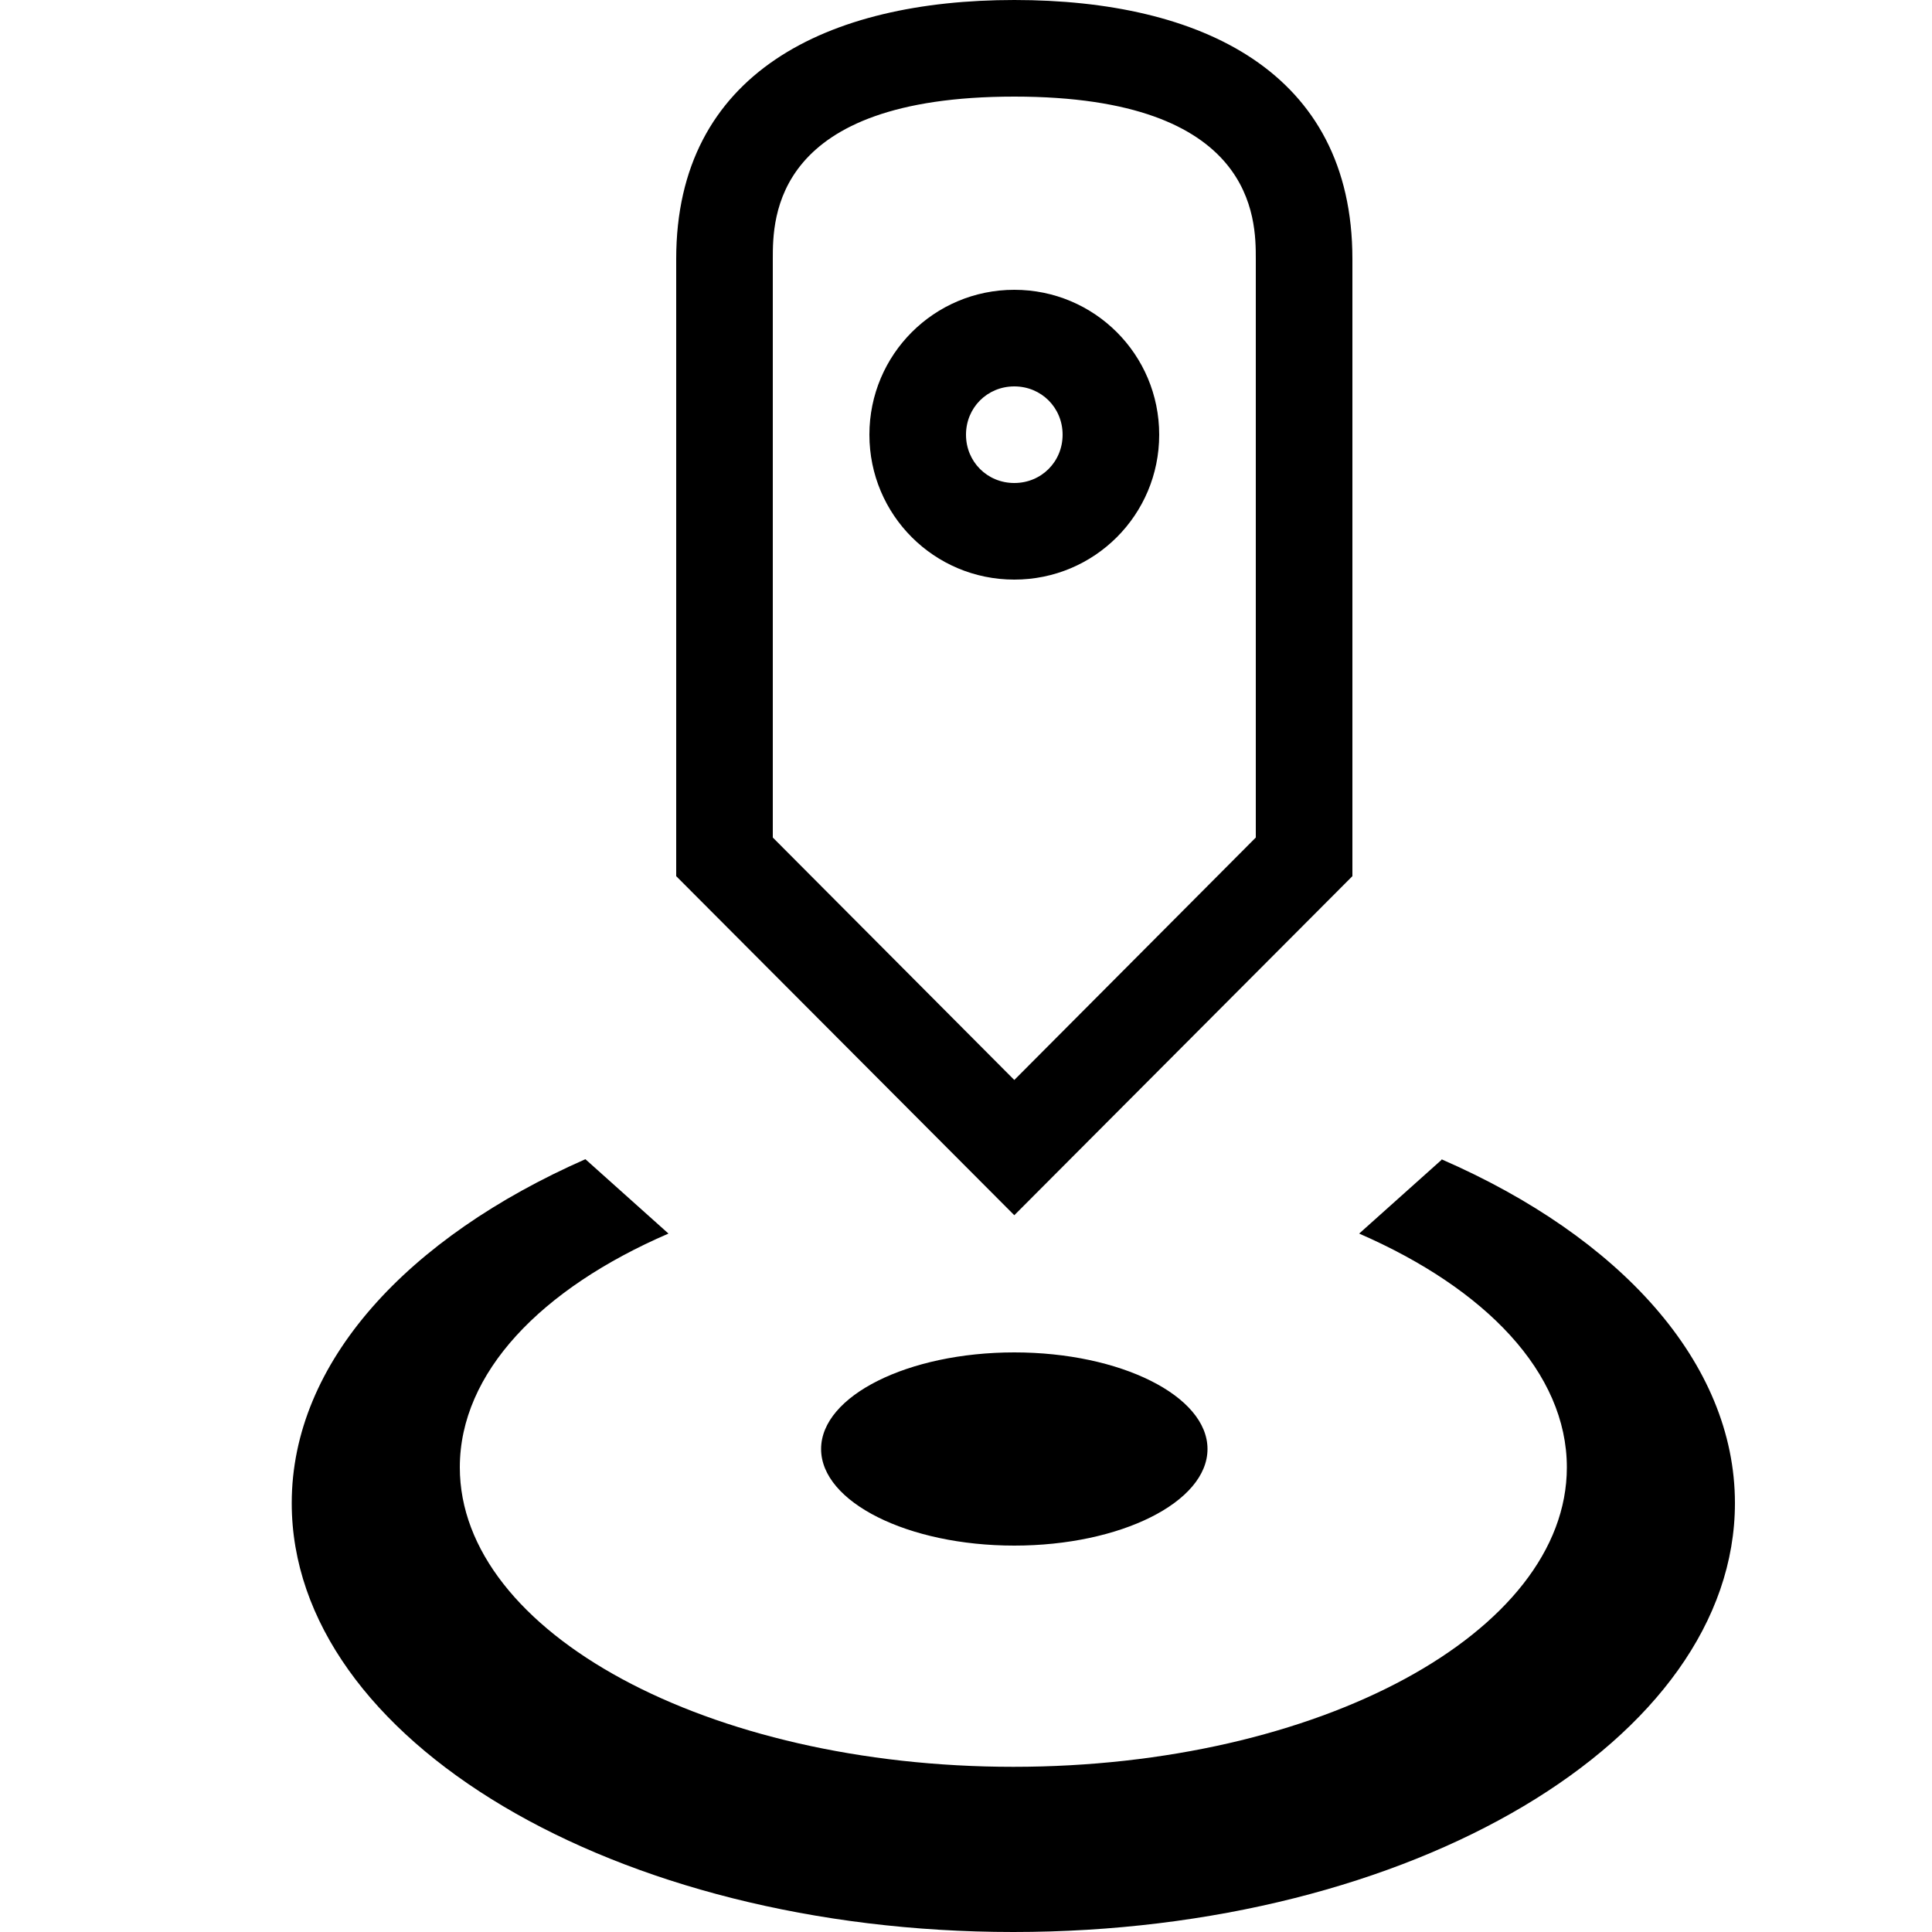 <svg width="20" height="20" viewBox="0 0 20 20" fill="none" xmlns="http://www.w3.org/2000/svg">
<path fill-rule="evenodd" clip-rule="evenodd" d="M7 2.68C7 0.75 8.57 0 10.5 0C12.43 0 14 0.74 14 2.68V9.07L10.5 12.58L7 9.07V2.68ZM10.5 11.18L13 8.67V2.68C13 2.27 13 1 10.5 1C8 1 8 2.26 8 2.68V8.67L10.5 11.18ZM9 4.5C9 3.67 9.67 3 10.5 3C11.33 3 12 3.67 12 4.5C12 5.33 11.33 6 10.5 6C9.67 6 9 5.33 9 4.5ZM10 4.5C10 4.78 10.22 5 10.5 5C10.78 5 11 4.78 11 4.5C11 4.22 10.78 4 10.5 4C10.22 4 10 4.22 10 4.5ZM14.93 12L14.927 12.003L14.92 12H14.93ZM14.927 12.003C16.763 12.803 17.96 14.102 17.96 15.56C17.96 18.01 14.61 20 10.49 20C6.37 20 3.02 18.01 3.02 15.56C3.02 14.1 4.22 12.81 6.06 12L6.92 12.77C5.6 13.34 4.76 14.21 4.76 15.19C4.76 16.9 7.33 18.29 10.49 18.29C13.65 18.29 16.22 16.9 16.22 15.19C16.22 14.21 15.38 13.34 14.07 12.77L14.927 12.003ZM12.5 15C12.5 15.55 11.6 16 10.5 16C9.4 16 8.5 15.55 8.5 15C8.5 14.45 9.4 14 10.5 14C11.6 14 12.5 14.45 12.5 15Z" fill="black"/>
</svg>
